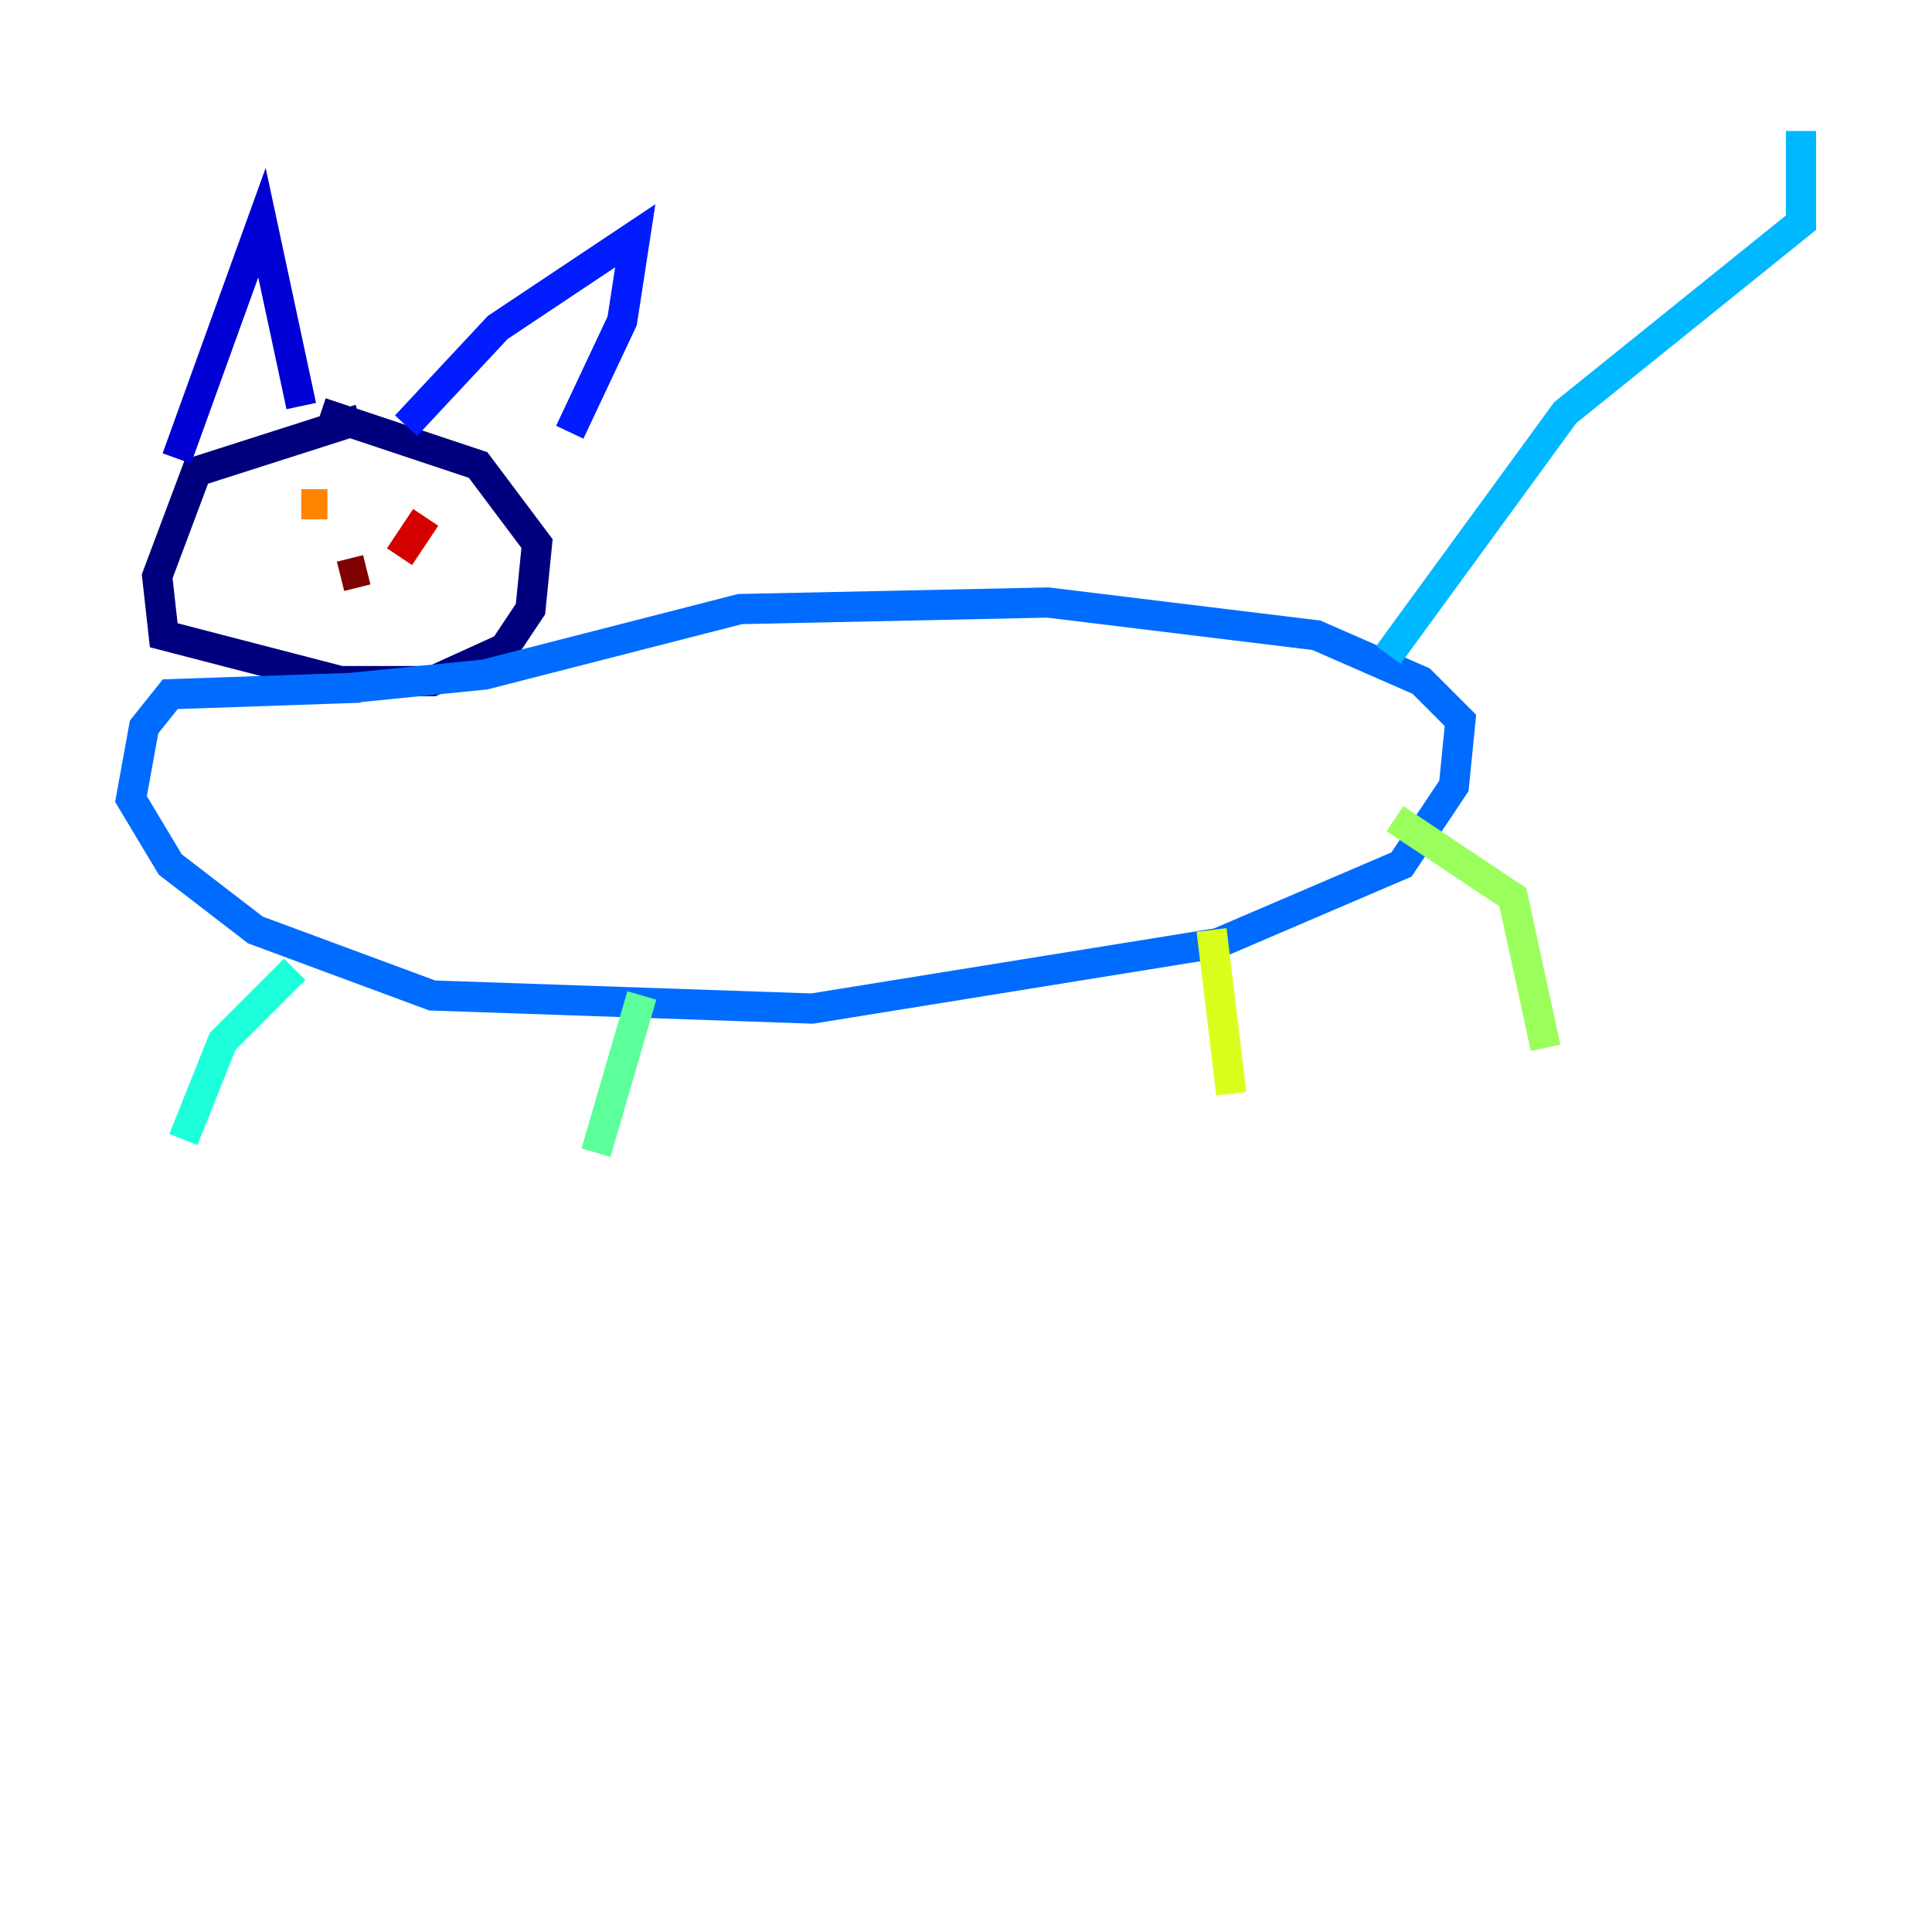 <?xml version="1.0" encoding="utf-8" ?>
<svg baseProfile="tiny" height="128" version="1.2" viewBox="0,0,128,128" width="128" xmlns="http://www.w3.org/2000/svg" xmlns:ev="http://www.w3.org/2001/xml-events" xmlns:xlink="http://www.w3.org/1999/xlink"><defs /><polyline fill="none" points="23.864,27.77 13.017,31.241 10.414,38.183 10.848,42.088 22.563,45.125 28.637,45.125 33.41,42.956 35.146,40.352 35.58,36.014 31.675,30.807 21.261,27.336" stroke="#00007f" stroke-width="2" /><polyline fill="none" points="11.715,30.373 17.356,14.752 19.959,26.902" stroke="#0000d5" stroke-width="2" /><polyline fill="none" points="26.902,28.203 32.976,21.695 42.088,15.62 41.22,21.261 37.749,28.637" stroke="#001cff" stroke-width="2" /><polyline fill="none" points="23.864,45.559 11.281,45.993 9.546,48.163 8.678,52.936 11.281,57.275 16.922,61.614 28.637,65.953 53.803,66.82 80.705,62.481 92.854,57.275 96.325,52.068 96.759,47.729 94.156,45.125 87.214,42.088 69.424,39.919 49.031,40.352 32.108,44.691 23.43,45.559" stroke="#006cff" stroke-width="2" /><polyline fill="none" points="91.986,43.39 103.702,27.336 119.322,14.752 119.322,8.678" stroke="#00b8ff" stroke-width="2" /><polyline fill="none" points="19.525,64.217 14.752,68.99 12.149,75.498" stroke="#1cffda" stroke-width="2" /><polyline fill="none" points="42.522,65.953 39.485,76.366" stroke="#5cff9a" stroke-width="2" /><polyline fill="none" points="92.42,54.237 100.231,59.444 102.4,69.424" stroke="#9aff5c" stroke-width="2" /><polyline fill="none" points="80.271,61.614 81.573,72.461" stroke="#daff1c" stroke-width="2" /><polyline fill="none" points="18.658,32.542 18.658,32.542" stroke="#ffcb00" stroke-width="2" /><polyline fill="none" points="19.959,33.41 21.695,33.41" stroke="#ff8500" stroke-width="2" /><polyline fill="none" points="28.203,33.844 28.203,33.844" stroke="#ff3b00" stroke-width="2" /><polyline fill="none" points="28.203,34.278 26.468,36.881" stroke="#d50000" stroke-width="2" /><polyline fill="none" points="24.298,37.749 22.563,38.183" stroke="#7f0000" stroke-width="2" /></svg>
